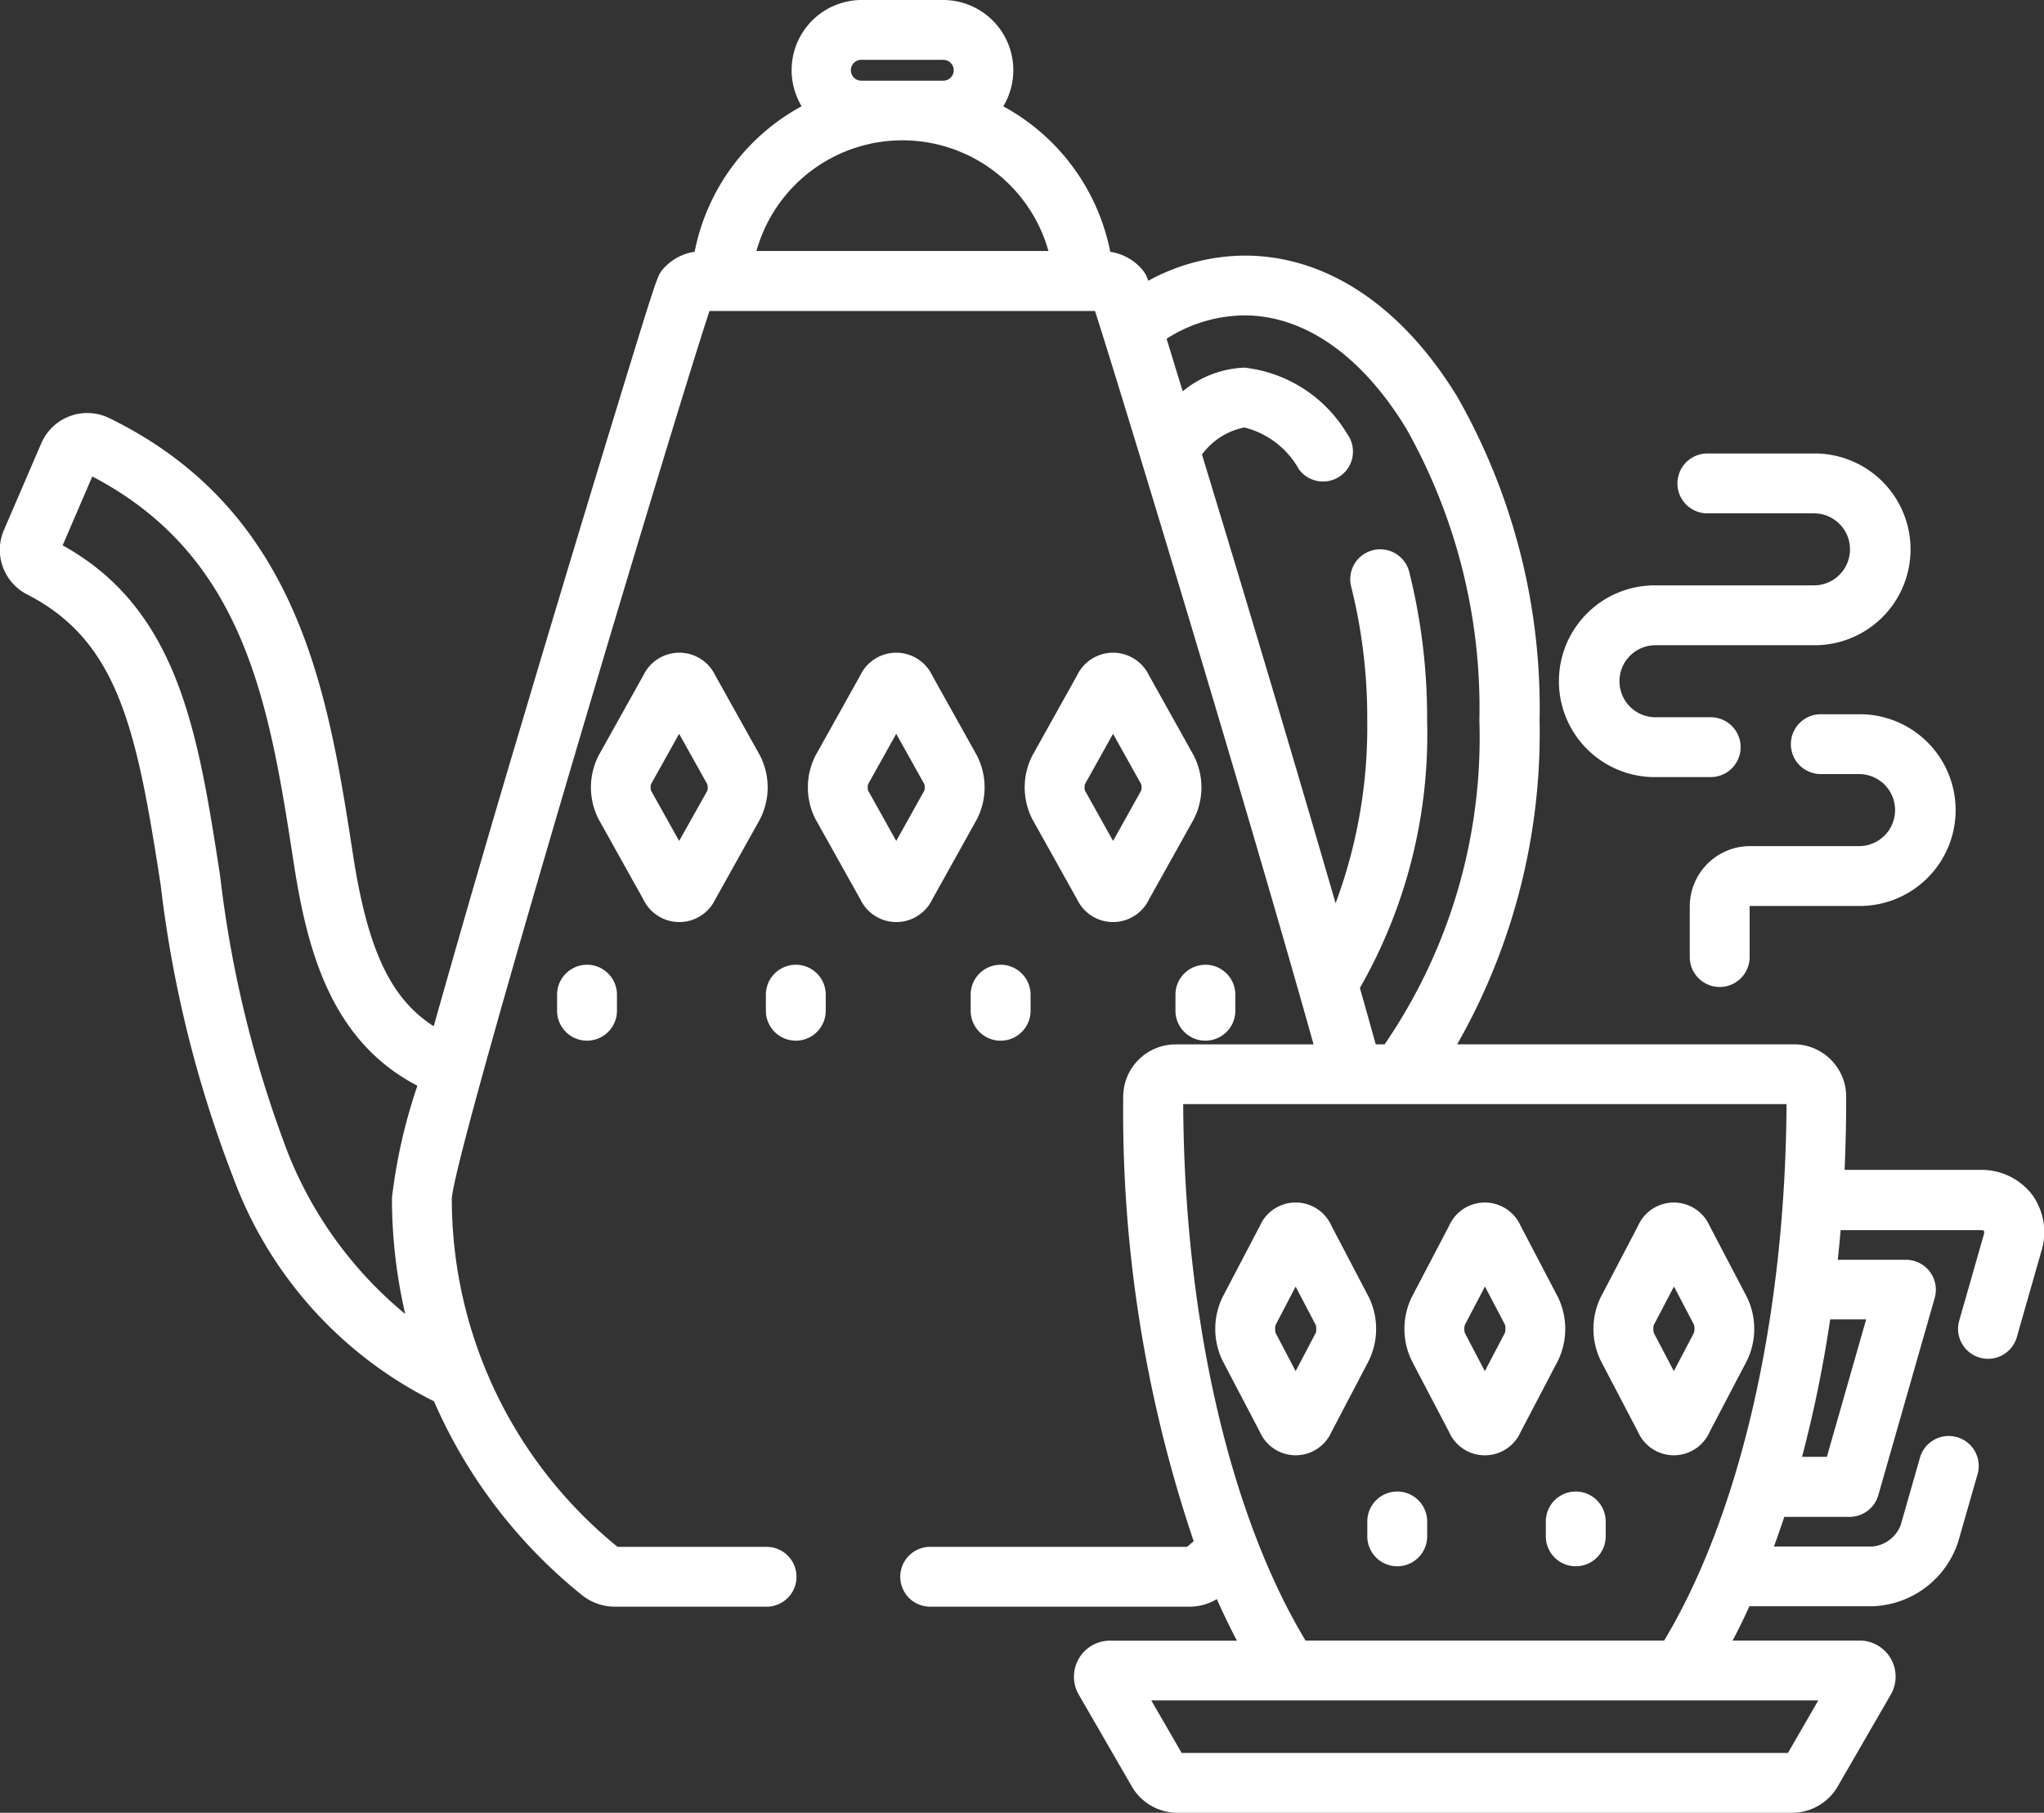 <svg xmlns="http://www.w3.org/2000/svg" width="62" height="55"><rect width="100%" height="100%" fill="#333333" stroke="none"/><path data-name="Forma 1" d="M56.357 21.67H55.23a.908.908 0 1 0 0 1.816h1.127a1.093 1.093 0 1 1 0 2.185h-3.282a1.831 1.831 0 0 0-1.82 1.837v1.529a.908.908 0 0 0 1.816 0v-1.529a.061.061 0 0 1 .006-.021h3.279a2.909 2.909 0 1 0 .001-5.817zm-1.368-7.911h-3.2a.908.908 0 1 0 0 1.816h3.2a1.093 1.093 0 1 1 0 2.185h-4.74a2.909 2.909 0 1 0 0 5.817h1.641a.908.908 0 1 0 0-1.816h-1.641a1.093 1.093 0 1 1 0-2.185h4.74a2.909 2.909 0 1 0 0-5.817zm-18.782 9.159l-1.357-2.432a1.208 1.208 0 0 0-2.176 0l-1.357 2.432a2.119 2.119 0 0 0 0 1.942l1.357 2.432a1.208 1.208 0 0 0 2.176 0l1.357-2.432a2.12 2.12 0 0 0 0-1.942zm-1.591 1.066l-.854 1.53-.854-1.53a.4.4 0 0 1 0-.19l.854-1.53.854 1.53a.4.4 0 0 1 0 .19zm-4.986-1.066l-1.357-2.432a1.208 1.208 0 0 0-2.176 0l-1.357 2.432a2.12 2.12 0 0 0 0 1.942l1.36 2.432a1.208 1.208 0 0 0 2.176 0l1.354-2.432a2.119 2.119 0 0 0 0-1.942zm-1.591 1.066l-.854 1.53-.854-1.53a.4.4 0 0 1 0-.19l.854-1.53.854 1.53a.4.4 0 0 1 0 .19zm-4.989-1.066l-1.357-2.432a1.208 1.208 0 0 0-2.176 0l-1.357 2.432a2.12 2.12 0 0 0 0 1.942l1.357 2.432a1.208 1.208 0 0 0 2.176 0l1.357-2.432a2.12 2.12 0 0 0 0-1.942zm-1.591 1.066l-.859 1.53-.854-1.53a.4.4 0 0 1 0-.19l.854-1.53.854 1.53a.4.4 0 0 1 .004.19zm2.68 5.287a.908.908 0 0 0-.908.908v.487a.908.908 0 0 0 1.816 0v-.488a.908.908 0 0 0-.909-.908zm6.212 0a.908.908 0 0 0-.908.908v.487a.908.908 0 0 0 1.817 0v-.488a.908.908 0 0 0-.91-.908zm6.212 0a.908.908 0 0 0-.908.908v.487a.908.908 0 0 0 1.816 0v-.488a.908.908 0 0 0-.91-.908zm-18.757 0a.908.908 0 0 0-.908.908v.487a.908.908 0 0 0 1.816 0v-.488a.908.908 0 0 0-.914-.908zm43.829 6.968a1.942 1.942 0 0 0-1.576-.745h-4.107Q56 34.393 56 33.272a1.59 1.59 0 0 0-1.589-1.588H44.2a19.074 19.074 0 0 0 2.5-9.829 19.1 19.1 0 0 0-2.486-9.8c-1.689-2.773-3.982-4.3-6.458-4.3a6.154 6.154 0 0 0-2.928.765.915.915 0 0 0-.19-.353 1.586 1.586 0 0 0-.961-.527 6.437 6.437 0 0 0-3.245-4.414A2.129 2.129 0 0 0 28.594 0h-2.449a2.129 2.129 0 0 0-1.83 3.224 6.435 6.435 0 0 0-3.245 4.414 1.585 1.585 0 0 0-.961.527c-.168.193-.174.2-1.482 4.475-.855 2.795-1.856 6.117-2.746 9.114a627.476 627.476 0 0 0-2.725 9.382c-1.317-.84-2.007-2.347-2.445-5.183-.756-4.9-1.613-10.446-7.4-13.269a1.518 1.518 0 0 0-2.058.764L.118 16.083a1.52 1.52 0 0 0 .7 1.95c2.789 1.424 3.334 4.14 4.056 8.82a36.211 36.211 0 0 0 2.19 8.847 12.378 12.378 0 0 0 6.1 6.815 15.467 15.467 0 0 0 4.488 5.88 1.6 1.6 0 0 0 1 .352h4.6a.908.908 0 1 0 0-1.816h-4.52a13.6 13.6 0 0 1-5.027-10.573c.108-1.571 6.748-23.7 7.815-26.922h11.695c.451 1.4 2.131 6.883 3.954 13.03 1.253 4.224 2.1 7.168 2.675 9.221h-4.185a1.59 1.59 0 0 0-1.589 1.588 40.725 40.725 0 0 0 2.137 13.485c-.067.057-.132.116-.2.171h-7.792a.908.908 0 1 0 0 1.816h7.872a1.594 1.594 0 0 0 .822-.231q.292.656.61 1.262h-3.807a1.094 1.094 0 0 0-.968 1.676l1.606 2.78a1.606 1.606 0 0 0 1.331.766h18.712a1.606 1.606 0 0 0 1.332-.769l1.606-2.78a1.094 1.094 0 0 0-.968-1.676h-3.808q.264-.5.509-1.041h3.727a2.833 2.833 0 0 0 2.609-1.966l.592-2.068a.909.909 0 0 0-1.747-.5l-.592 2.072a1.021 1.021 0 0 1-.861.65h-2.984q.163-.444.314-.9H56.1a.908.908 0 0 0 .874-.658l1.711-5.985a.908.908 0 0 0-.873-1.157h-2.067q.048-.45.086-.9h4.226a.305.305 0 0 1 .124.02.236.236 0 0 1-.011.13l-.749 2.622a.909.909 0 0 0 1.747.5l.749-2.622a1.94 1.94 0 0 0-.283-1.734zm-49.343 3.628a12.135 12.135 0 0 1-3.555-4.879 34.778 34.778 0 0 1-2.06-8.414C6.009 22.25 5.43 18.5 1.9 16.546l.9-2.09c4.676 2.443 5.377 6.978 6.117 11.773.418 2.706 1.171 5.374 3.744 6.712a16.412 16.412 0 0 0-.772 3.4 15.555 15.555 0 0 0 .403 3.526zM26.144 1.815h2.45a.317.317 0 1 1 0 .633h-2.45a.317.317 0 1 1 0-.633zm-3.2 5.8a4.6 4.6 0 0 1 8.858 0H22.94zm15.915 14.159c-.775-2.613-1.63-5.458-2.4-7.983a2.1 2.1 0 0 1 1.286-.822A2.625 2.625 0 0 1 39.4 14.24a.908.908 0 0 0 1.462-1.078 4.17 4.17 0 0 0-3.115-2.008 3.124 3.124 0 0 0-1.872.718c-.2-.641-.356-1.164-.489-1.594a4.427 4.427 0 0 1 2.361-.709c1.817 0 3.56 1.218 4.906 3.429a17.27 17.27 0 0 1 2.221 8.858A16.467 16.467 0 0 1 42 31.684h-.271c-.141-.51-.3-1.077-.48-1.709a15.486 15.486 0 0 0 2.039-8.12 18.211 18.211 0 0 0-.543-4.506.908.908 0 0 0-1.76.45 16.392 16.392 0 0 1 .487 4.056 15.308 15.308 0 0 1-.96 5.549 907.818 907.818 0 0 0-1.653-5.63zm16.294 29.817l-.92 1.593H35.842l-.92-1.593h20.231zm-4.676-1.816H39.6c-2.309-3.841-3.679-9.8-3.71-16.276h18.3c-.034 6.473-1.404 12.435-3.713 16.277zm6.129-9.746L55.414 44.2h-.753a38.381 38.381 0 0 0 .853-4.169h1.092zm-3.613-.667l-1.136-2.169a1.186 1.186 0 0 0-2.171 0l-1.135 2.169a2.211 2.211 0 0 0 0 1.914l1.135 2.169a1.186 1.186 0 0 0 2.171 0l1.136-2.169a2.212 2.212 0 0 0 0-1.914zm-1.609 1.072l-.612 1.166-.608-1.16a.5.5 0 0 1 0-.239l.612-1.168.608 1.16a.5.5 0 0 1-.001.241zm-4.124-1.072l-1.135-2.169a1.186 1.186 0 0 0-2.171 0l-1.136 2.169a2.213 2.213 0 0 0 0 1.915l1.136 2.169a1.186 1.186 0 0 0 2.171 0l1.135-2.168a2.212 2.212 0 0 0 0-1.916zm-1.61 1.072l-.611 1.166-.608-1.16a.5.5 0 0 1 0-.239l.612-1.168.608 1.16a.5.5 0 0 1-.001.241zm-4.127-1.073l-1.136-2.169a1.186 1.186 0 0 0-2.171 0l-1.136 2.169a2.212 2.212 0 0 0 0 1.915l1.136 2.169a1.186 1.186 0 0 0 2.171 0l1.136-2.168a2.212 2.212 0 0 0 .001-1.915zm-1.61 1.073L39.3 41.6l-.608-1.16a.5.5 0 0 1 0-.239l.608-1.166.61 1.165a.493.493 0 0 1 .004.234zm2.469 4.819a.908.908 0 0 0-.908.908v.452a.908.908 0 0 0 1.816 0v-.452a.908.908 0 0 0-.907-.908zm5.415 0a.908.908 0 0 0-.908.908v.452a.908.908 0 0 0 1.816 0v-.452a.908.908 0 0 0-.905-.908z" fill="#fff" fill-rule="evenodd"/></svg>